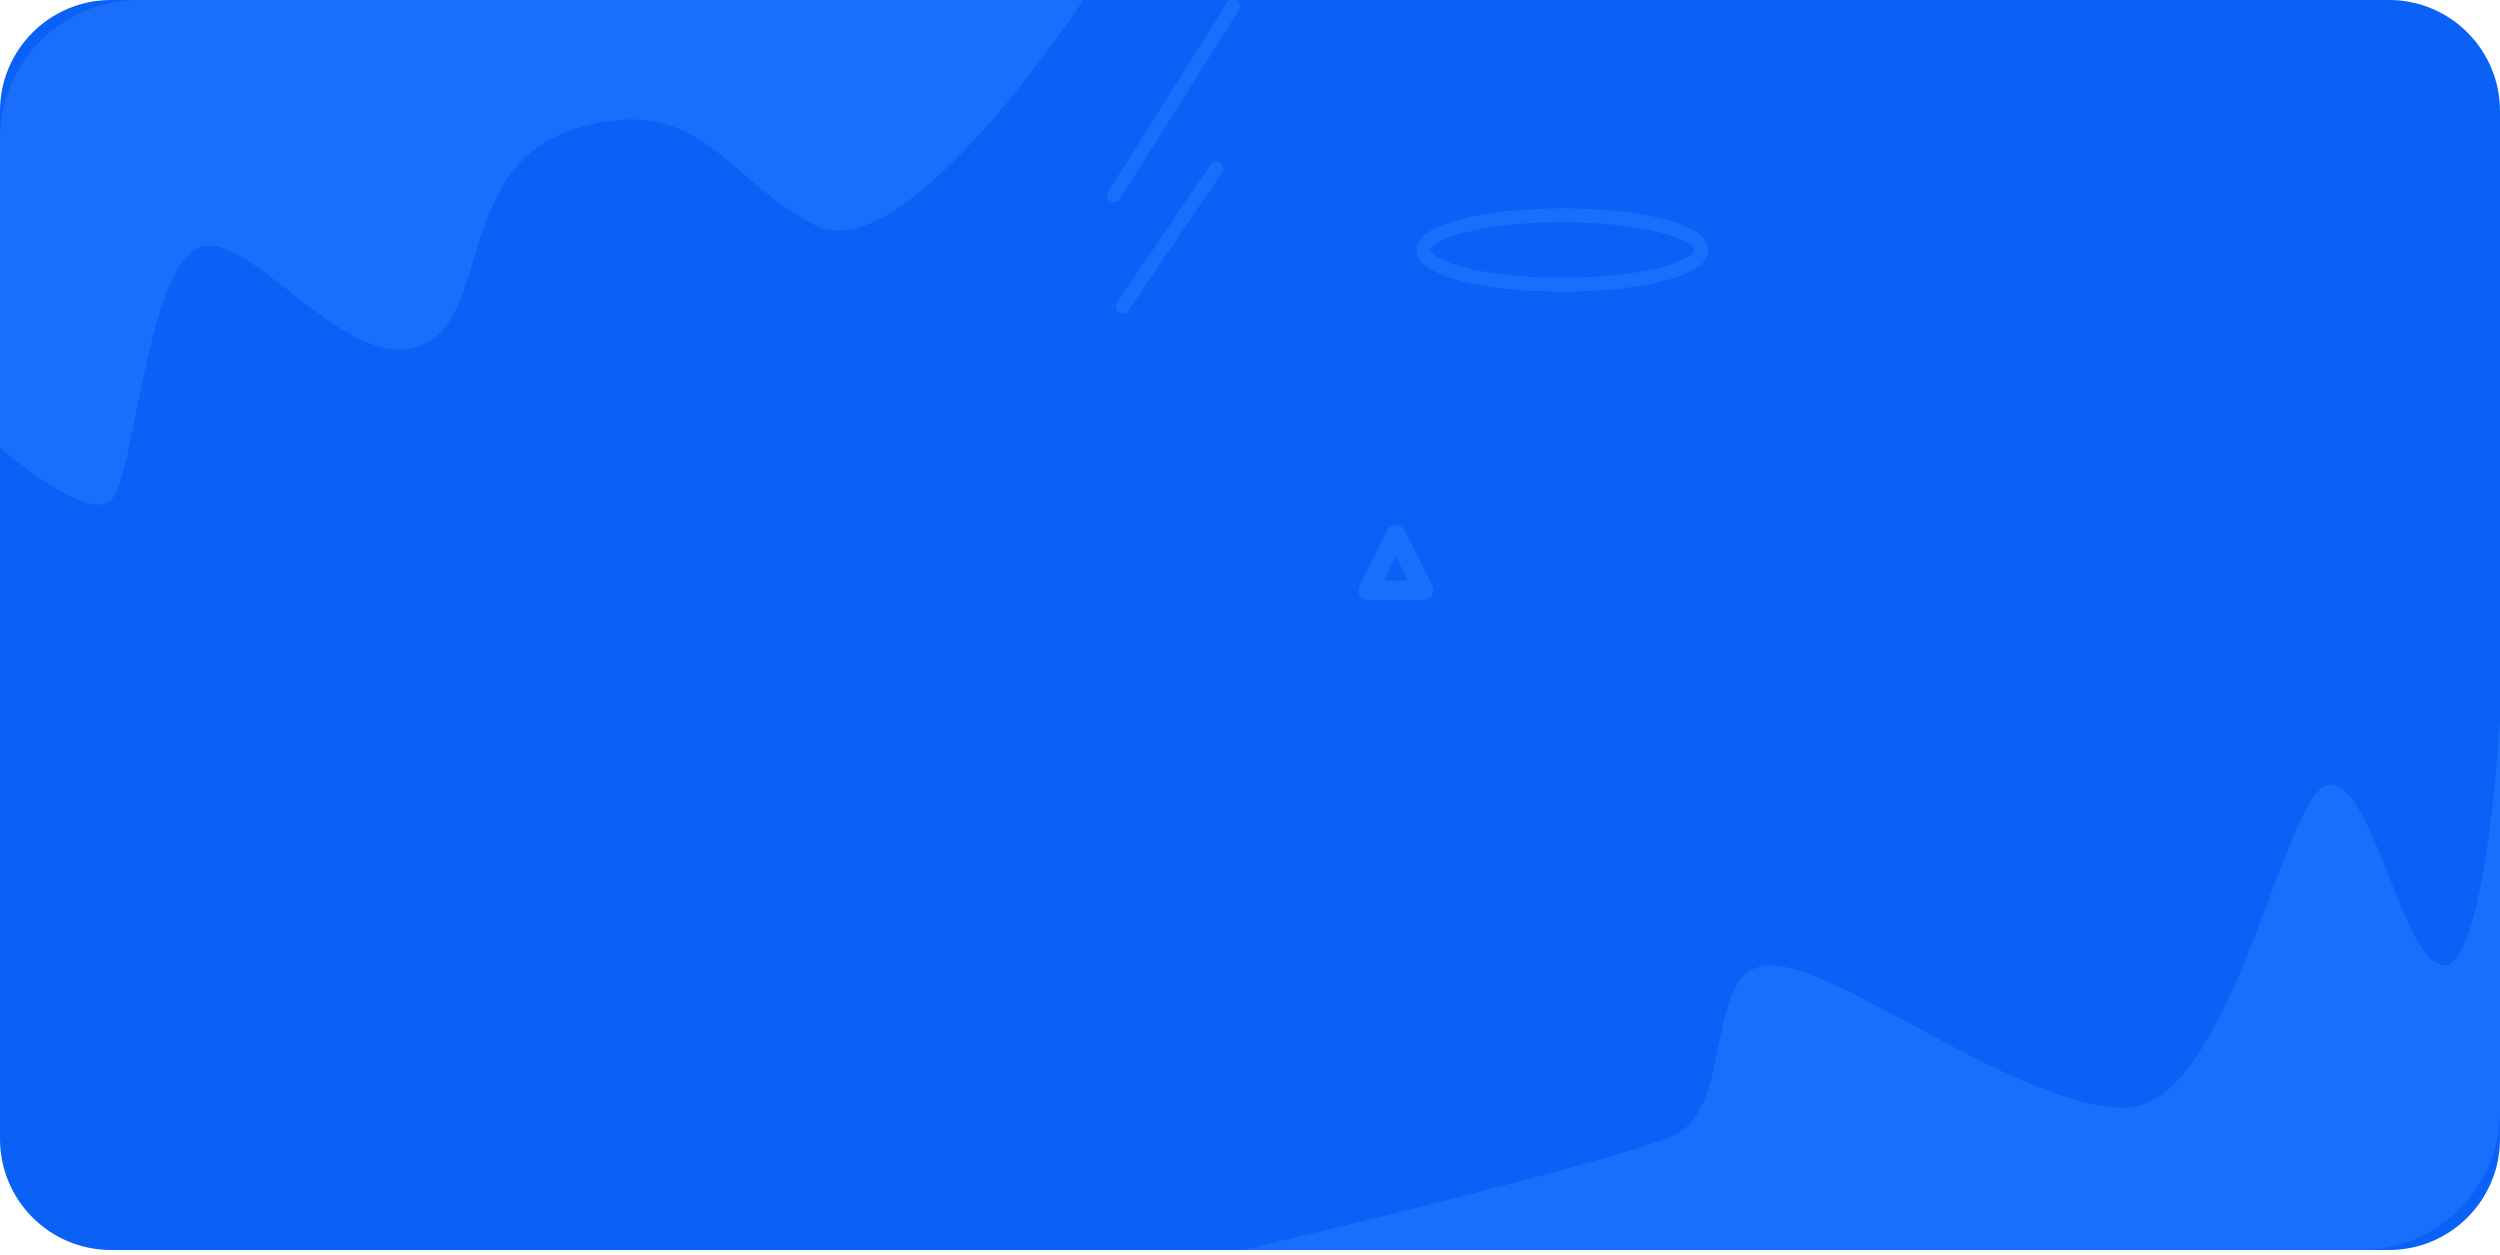 <?xml version="1.0" encoding="utf-8"?>
<svg width="360px" height="180.732px" viewBox="0 0 360 180.732" version="1.1"
    xmlns:xlink="http://www.w3.org/1999/xlink" xmlns="http://www.w3.org/2000/svg">
    <defs>
        <path d="M205 85L197 85L201 77L205 85Z" id="path_1" />
    </defs>
    <g id="OFFER">

        <path
            d="M344 0C352.838 0 360 7.162 360 16L360 164C360 172.838 352.838 180 344 180L16 180C7.162 180 0 172.838 0 164L0 16C0 7.162 7.162 0 16 0L344 0Z"
            id="BG" fill="#0961F5" stroke="none" />
        <path
            d="M241 163.5C250 159.5 245 139 255 139C265 139 290.5 159.5 306 159.5C321.5 159.5 329 113 335.5 113C342 113 346 139 352 139C358 139 360 103.5 360 103.5L360 160C360 171.046 351.046 180 340 180C292.912 180 179 180 179 180C179 180 232 167.5 241 163.5Z"
            id="Path-2" fill="#1A6EFC" fill-rule="evenodd" stroke="none" />
        <path
            d="M20 0C62.097 0 156 0 156 0C156 0 130.5 39 117.5 32.5C104.5 26 100.914 13.048 83 18.5C65.086 23.952 71.028 46.607 60 50C48.972 53.393 35 31.5 28 36C21 40.5 19.352 68.588 16 72C12.648 75.412 0 64.5 0 64.5L0 20C0 8.954 8.954 0 20 0Z"
            id="Path-3" fill="#1A6EFC" fill-rule="evenodd" stroke="none" />
        <path d="M177.57 0.869L160.43 28.131" id="Line-3" fill="none" fill-rule="evenodd"
            stroke="#1A6EFC" stroke-width="2" stroke-linecap="round" stroke-linejoin="round" />
        <path d="M175.158 24.259L161.682 44.119" id="Line-3" fill="none" fill-rule="evenodd"
            stroke="#1A6EFC" stroke-width="2" stroke-linecap="round" stroke-linejoin="round" />
        <g id="Triangle">
            <use xlink:href="#path_1" fill="none" stroke="#1A6EFC" stroke-width="2.8"
                stroke-linejoin="round" />
        </g>
        <path
            d="M225 41C236.046 41 245 38.761 245 36C245 33.239 236.046 31 225 31C213.954 31 205 33.239 205 36C205 38.761 213.954 41 225 41Z"
            id="Oval" fill="none" fill-rule="evenodd" stroke="#1A6EFC" stroke-width="2" />

    </g>
</svg>
